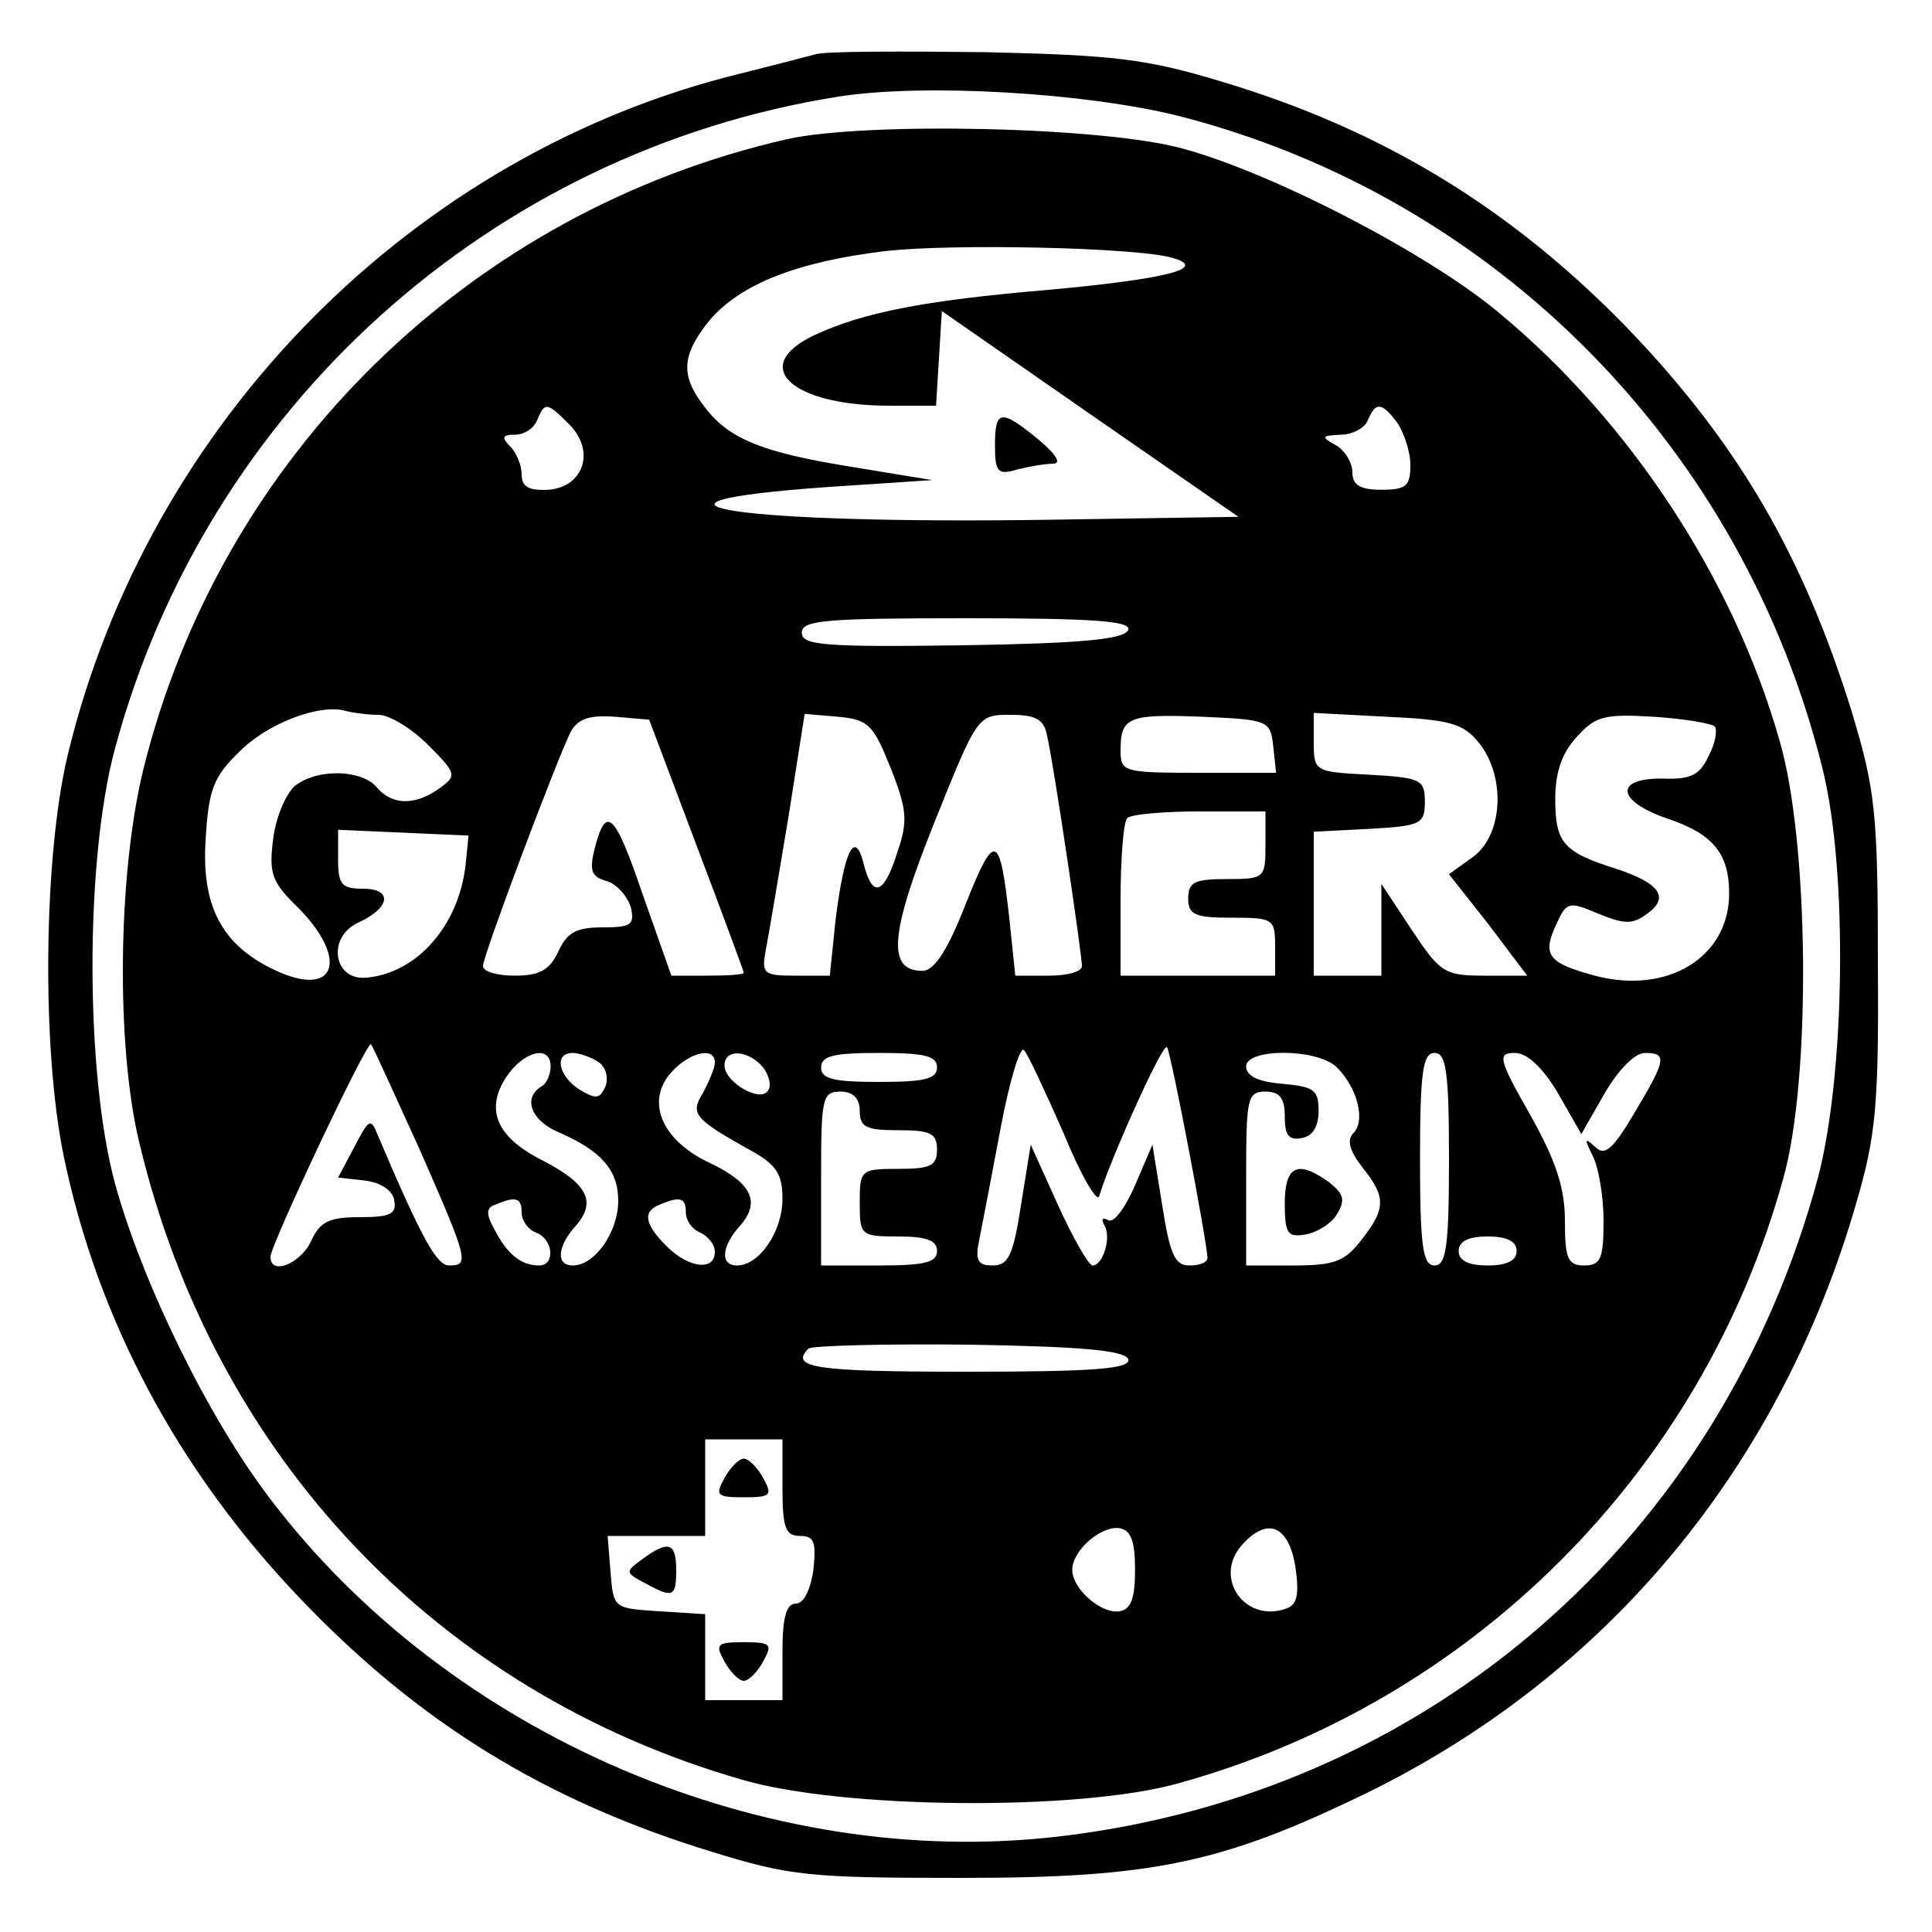 <?xml version="1.0" standalone="no"?>
<!DOCTYPE svg PUBLIC "-//W3C//DTD SVG 20010904//EN"
 "http://www.w3.org/TR/2001/REC-SVG-20010904/DTD/svg10.dtd">
<svg version="1.0" xmlns="http://www.w3.org/2000/svg"
 width="200pt" height="200pt" viewBox="0 0 200 200"
 preserveAspectRatio="xMidYMid meet">
<g transform="translate(0,200) scale(0.1,-0.1)"
fill="#000000" stroke="none">
<path d="M845 1944 c-11 -3 -46 -12 -78 -20 -340 -83 -614 -361 -697 -706 -25
-105 -27 -304 -4 -415 35 -169 118 -325 244 -457 123 -129 254 -210 427 -263
81 -25 101 -27 258 -27 198 0 270 15 420 88 249 122 428 337 507 612 20 69 23
100 22 249 0 155 -3 178 -27 258 -50 161 -117 277 -231 396 -121 125 -255 207
-423 257 -76 23 -110 27 -243 30 -85 1 -164 1 -175 -2z m375 -64 c329 -84 585
-344 667 -677 26 -106 23 -315 -5 -422 -101 -374 -403 -637 -785 -682 -304
-36 -631 104 -817 349 -65 85 -133 225 -161 327 -31 115 -31 335 0 450 95 353
389 618 749 675 89 14 256 4 352 -20z"/>
<path d="M815 1856 c-329 -75 -587 -328 -667 -654 -26 -108 -28 -284 -4 -384
77 -325 308 -569 623 -660 104 -31 351 -33 453 -4 304 84 542 322 626 626 29
102 27 349 -4 454 -48 168 -155 330 -290 442 -74 62 -235 145 -327 170 -82 23
-329 28 -410 10z m399 -123 c38 -11 -9 -22 -128 -33 -131 -11 -194 -24 -243
-47 -68 -32 -24 -73 78 -73 l48 0 3 49 3 49 154 -107 153 -106 -193 -3 c-323
-5 -471 17 -230 34 l106 7 -79 13 c-95 15 -131 29 -156 62 -26 33 -25 54 5 91
32 37 90 60 181 71 68 8 261 4 298 -7z m-625 -172 c28 -28 15 -65 -21 -68 -21
-1 -28 3 -28 16 0 9 -5 22 -12 29 -9 9 -8 12 5 12 10 0 20 7 23 15 8 19 10 19
33 -4z m857 2 c7 -10 14 -30 14 -44 0 -22 -4 -26 -30 -26 -22 0 -30 5 -30 18
0 10 -8 23 -17 28 -16 9 -15 10 5 11 12 0 25 7 28 15 8 19 14 19 30 -2z m-278
-215 c-4 -10 -49 -14 -171 -16 -144 -2 -167 0 -167 13 0 13 24 15 171 15 132
0 170 -3 167 -12z m-776 -88 c11 0 34 -14 51 -31 30 -30 30 -32 12 -45 -25
-18 -49 -18 -65 1 -15 18 -60 20 -84 2 -9 -7 -20 -31 -23 -54 -5 -37 -2 -46
26 -73 53 -54 38 -94 -25 -64 -55 26 -76 67 -71 137 3 49 8 63 34 88 29 30 84
51 111 43 8 -2 23 -4 34 -4z m329 -135 c27 -71 49 -131 49 -132 0 -2 -17 -3
-38 -3 l-37 0 -30 85 c-29 85 -38 93 -50 44 -5 -21 -2 -27 13 -31 10 -3 21
-15 25 -27 4 -18 1 -21 -29 -21 -27 0 -37 -5 -46 -25 -9 -19 -19 -25 -45 -25
-18 0 -33 4 -33 10 0 11 77 215 91 243 8 13 19 17 46 15 l35 -3 49 -130z m201
80 c17 -43 18 -55 7 -87 -14 -45 -26 -48 -35 -12 -9 36 -20 14 -29 -58 l-6
-58 -36 0 c-33 0 -35 2 -30 28 3 15 13 76 23 135 l17 108 35 -3 c31 -3 36 -8
54 -53z m162 33 c7 -30 36 -226 36 -238 0 -6 -15 -10 -34 -10 l-35 0 -6 58
c-10 90 -15 92 -45 17 -19 -49 -33 -70 -45 -70 -37 0 -34 38 12 153 45 112 45
112 79 112 27 0 35 -5 38 -22z m234 -10 l3 -28 -80 0 c-78 0 -81 1 -81 23 0
35 8 38 85 35 68 -3 70 -4 73 -30z m213 3 c28 -35 25 -95 -6 -118 l-25 -18 41
-52 40 -53 -44 0 c-42 0 -46 3 -76 48 l-31 47 0 -47 0 -48 -35 0 -35 0 0 75 0
74 58 3 c53 3 57 5 57 28 0 23 -4 25 -57 28 -57 3 -58 3 -58 34 l0 30 76 -4
c65 -3 79 -7 95 -27z m244 17 c3 -3 1 -17 -6 -30 -9 -20 -18 -25 -47 -24 -51
1 -49 -23 3 -41 48 -16 65 -36 65 -78 0 -66 -64 -105 -139 -85 -48 13 -55 21
-40 53 11 24 13 24 44 11 27 -11 35 -11 50 0 24 17 13 32 -33 47 -54 17 -62
27 -62 72 0 28 7 48 23 65 19 21 29 23 79 20 32 -2 60 -7 63 -10z m-465 -123
c0 -34 -1 -35 -40 -35 -33 0 -40 -3 -40 -20 0 -17 7 -20 45 -20 43 0 45 -1 45
-30 l0 -30 -80 0 -80 0 0 78 c0 43 3 82 7 85 3 4 37 7 75 7 l68 0 0 -35z
m-828 -20 c-7 -63 -50 -112 -102 -117 -35 -4 -42 42 -9 57 33 15 36 35 5 35
-22 0 -26 4 -26 30 l0 31 68 -3 67 -3 -3 -30z m-48 -294 c51 -116 52 -121 31
-121 -13 0 -28 27 -74 135 -7 18 -9 17 -24 -12 l-17 -32 27 -3 c17 -2 29 -10
31 -20 3 -15 -4 -18 -36 -18 -32 0 -41 -5 -50 -25 -11 -23 -42 -36 -42 -16 0
12 100 224 104 220 2 -2 24 -51 50 -108z m667 16 c18 -44 35 -73 37 -65 9 32
65 158 70 154 4 -4 41 -199 42 -218 0 -5 -8 -8 -19 -8 -15 0 -20 12 -28 63
l-10 62 -18 -42 c-10 -23 -22 -40 -28 -36 -6 3 -7 1 -4 -5 8 -12 -1 -42 -12
-42 -4 0 -20 28 -36 63 l-28 62 -10 -62 c-8 -52 -13 -63 -29 -63 -16 0 -19 5
-14 28 3 15 13 67 22 115 9 48 20 84 24 80 4 -4 22 -43 41 -86z m-531 69 c0
-8 -4 -18 -10 -21 -19 -12 -10 -35 18 -47 44 -19 62 -39 62 -71 0 -32 -24 -67
-47 -67 -18 0 -16 20 3 41 22 25 12 44 -35 68 -47 24 -59 52 -37 86 18 27 46
34 46 11z m49 5 c8 -5 11 -16 8 -25 -6 -14 -10 -14 -27 -4 -22 14 -27 38 -7
38 6 0 18 -4 26 -9z m121 -1 c0 -6 -6 -19 -12 -31 -14 -22 -10 -27 51 -61 25
-14 31 -24 31 -49 0 -34 -24 -69 -47 -69 -18 0 -16 20 3 41 22 25 12 45 -33
66 -48 23 -65 63 -38 93 19 21 45 27 45 10z m50 -5 c6 -8 9 -19 5 -24 -8 -13
-45 9 -45 26 0 18 25 16 40 -2z m180 0 c0 -12 -13 -15 -60 -15 -47 0 -60 3
-60 15 0 12 13 15 60 15 47 0 60 -3 60 -15z m414 0 c21 -21 30 -55 17 -68 -7
-7 -4 -18 9 -35 25 -31 25 -43 -1 -76 -17 -22 -28 -26 -70 -26 l-49 0 0 90 c0
83 1 90 20 90 15 0 20 -7 20 -26 0 -19 4 -25 18 -22 11 2 17 12 17 28 0 22 -5
25 -37 28 -25 2 -38 8 -38 18 0 19 74 19 94 -1z m116 -95 c0 -91 -3 -110 -15
-110 -12 0 -15 19 -15 110 0 91 3 110 15 110 12 0 15 -19 15 -110z m113 68
l24 -42 24 42 c14 24 31 42 42 42 23 0 22 -7 -11 -62 -23 -39 -31 -45 -41 -35
-11 10 -11 8 -2 -10 6 -12 11 -42 11 -67 0 -39 -3 -46 -20 -46 -17 0 -20 7
-20 46 0 34 -9 62 -36 110 -33 58 -34 64 -16 64 13 0 29 -15 45 -42z m-723
-18 c0 -17 7 -20 40 -20 33 0 40 -3 40 -20 0 -17 -7 -20 -40 -20 -39 0 -40 -1
-40 -35 0 -34 1 -35 40 -35 29 0 40 -4 40 -15 0 -12 -13 -15 -60 -15 l-60 0 0
90 c0 83 1 90 20 90 13 0 20 -7 20 -20z m-350 -105 c0 -9 7 -18 15 -21 18 -7
20 -34 3 -34 -19 0 -33 12 -46 37 -9 16 -9 23 1 26 21 9 27 7 27 -8z m170 0
c0 -9 7 -18 15 -21 8 -4 15 -12 15 -20 0 -20 -27 -17 -50 6 -23 23 -25 36 -7
43 21 9 27 7 27 -8z m860 -40 c0 -10 -10 -15 -30 -15 -20 0 -30 5 -30 15 0 10
10 15 30 15 20 0 30 -5 30 -15z m-402 -112 c3 -10 -35 -13 -167 -13 -157 0
-184 4 -164 24 4 3 79 5 167 4 117 -2 160 -6 164 -15z m-358 -133 c0 -41 3
-50 18 -50 15 0 17 -6 14 -35 -3 -21 -10 -35 -18 -35 -10 0 -14 -14 -14 -50
l0 -50 -40 0 -40 0 0 44 0 45 -47 3 c-48 3 -48 3 -51 41 l-3 37 50 0 51 0 0
50 0 50 40 0 40 0 0 -50z m365 -85 c0 -29 -4 -41 -16 -43 -19 -3 -49 23 -49
43 0 20 30 46 49 43 12 -2 16 -14 16 -43z m166 3 c4 -28 2 -39 -9 -43 -43 -16
-77 32 -46 66 26 29 48 20 55 -23z"/>
<path d="M1030 1539 c0 -28 3 -31 23 -25 12 3 29 6 37 6 9 0 4 9 -15 25 -39
32 -45 31 -45 -6z"/>
<path d="M1330 754 c0 -31 3 -35 21 -32 12 2 27 11 33 21 9 15 7 21 -8 33 -33
24 -46 17 -46 -22z"/>
<path d="M750 470 c-10 -18 -8 -20 20 -20 28 0 30 2 20 20 -6 11 -15 20 -20
20 -5 0 -14 -9 -20 -20z"/>
<path d="M665 386 c-18 -13 -18 -14 3 -25 29 -16 32 -14 32 14 0 28 -8 31 -35
11z"/>
<path d="M750 280 c6 -11 15 -20 20 -20 5 0 14 9 20 20 10 18 8 20 -20 20 -28
0 -30 -2 -20 -20z"/>
</g>
</svg>
